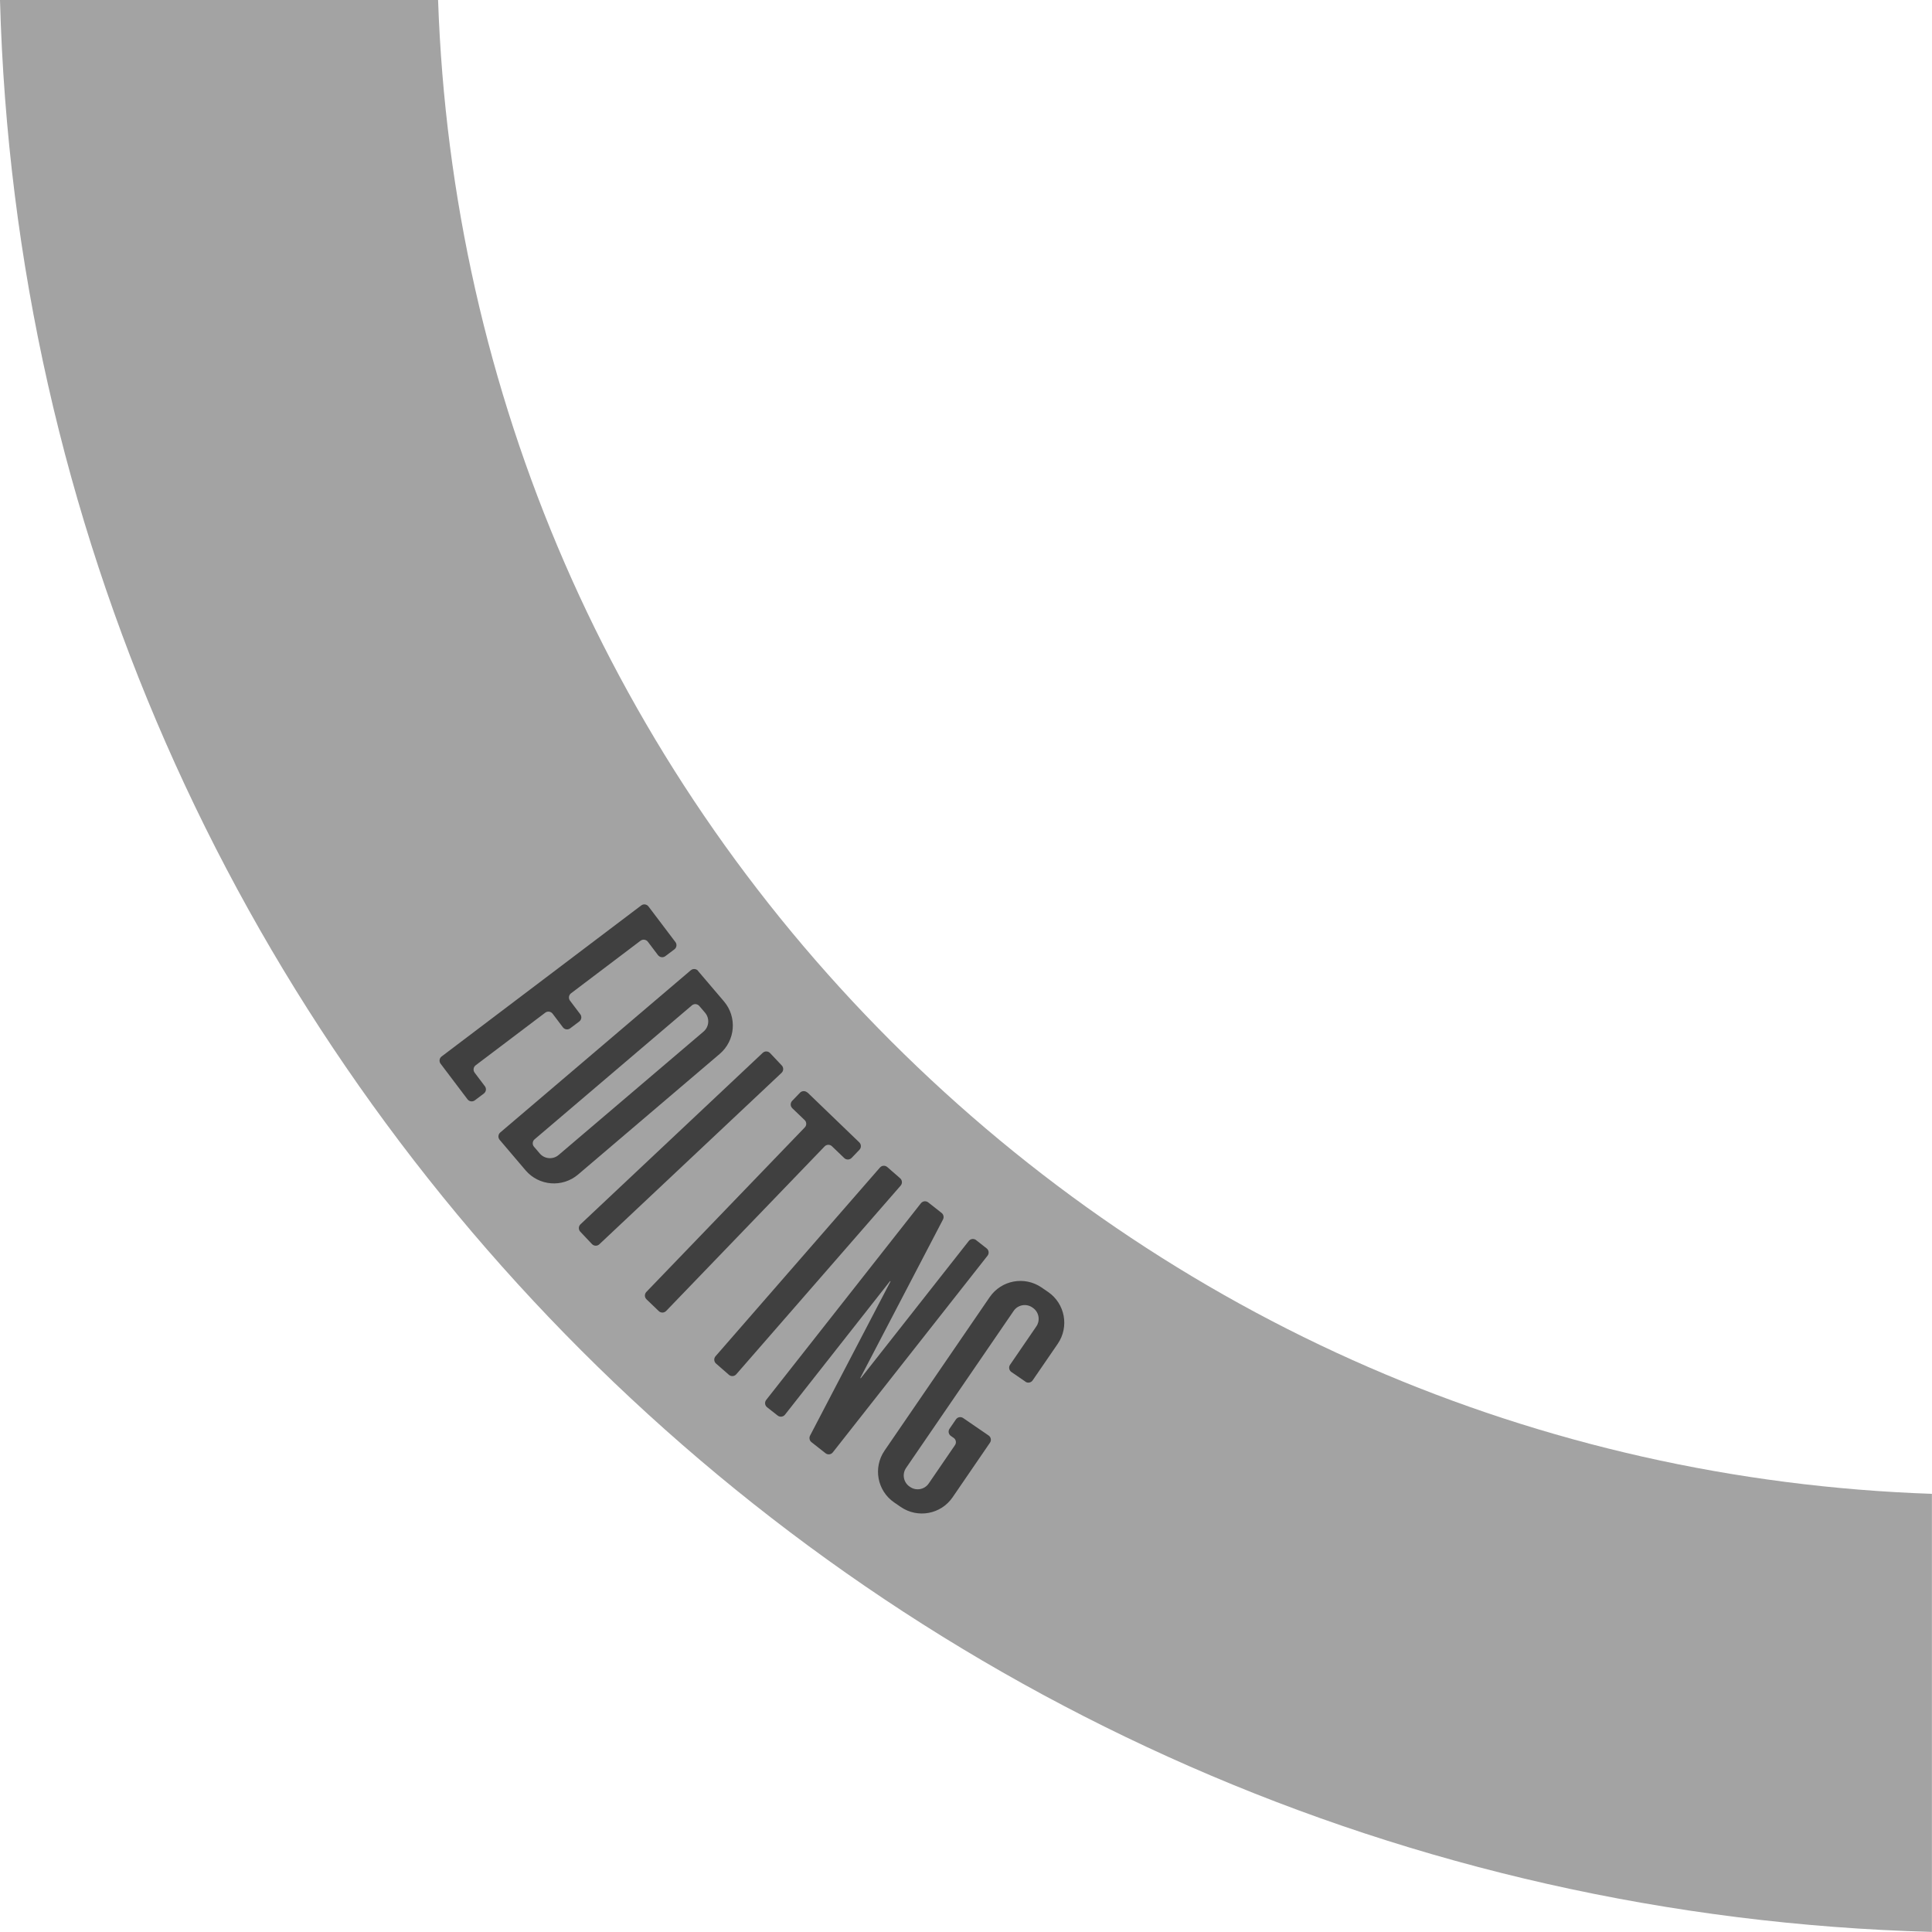 <svg width="389" height="389" viewBox="0 0 389 389" fill="none" xmlns="http://www.w3.org/2000/svg">
<path d="M388.983 300.777C309.778 298.044 235.697 265.928 179.375 209.607C123.054 153.286 90.938 79.204 88.206 0H0C5.74 212.24 176.742 383.242 388.983 388.983V300.788V300.777Z" fill="black" fill-opacity="0.36"/>
<path d="M132.515 192.356L130.443 189.614C130.092 189.154 129.434 189.066 128.973 189.406L114.969 200C114.508 200.35 114.42 201.008 114.76 201.469L116.833 204.211C117.184 204.671 117.096 205.329 116.625 205.68L114.804 207.051C114.344 207.402 113.686 207.314 113.335 206.843L111.262 204.101C110.911 203.64 110.253 203.553 109.792 203.893L95.766 214.497C95.305 214.848 95.218 215.506 95.558 215.967L97.63 218.709C97.981 219.169 97.883 219.827 97.422 220.178L95.602 221.549C95.141 221.9 94.483 221.801 94.132 221.341L88.715 214.179C88.364 213.719 88.451 213.061 88.923 212.71L129.105 182.31C129.565 181.959 130.223 182.047 130.574 182.519L135.992 189.68C136.343 190.141 136.255 190.799 135.783 191.149L133.963 192.52C133.502 192.871 132.844 192.783 132.493 192.312L132.515 192.356Z" fill="#404040"/>
<path d="M140.543 195.492L145.763 201.623C148.45 204.781 148.066 209.508 144.919 212.194L116.394 236.486C113.236 239.172 108.509 238.789 105.822 235.641L100.602 229.5C100.23 229.061 100.284 228.392 100.723 228.019L139.084 195.361C139.523 194.988 140.192 195.032 140.565 195.481L140.543 195.492ZM112.479 232.549L141.651 207.709C142.791 206.744 142.923 205.033 141.958 203.904L140.795 202.544C140.422 202.105 139.753 202.05 139.315 202.423L107.632 229.401C107.193 229.774 107.138 230.443 107.511 230.882L108.674 232.241C109.639 233.382 111.35 233.514 112.479 232.549Z" fill="#404040"/>
<path d="M155.052 212.03L157.41 214.53C157.804 214.947 157.783 215.616 157.366 216.011L120.671 250.534C120.255 250.929 119.586 250.907 119.191 250.49L116.833 247.99C116.438 247.573 116.46 246.904 116.877 246.509L153.571 211.986C153.988 211.591 154.657 211.613 155.052 212.03Z" fill="#404040"/>
<path d="M162.564 219.948L173.015 230.015C173.432 230.421 173.443 231.079 173.048 231.496L171.469 233.141C171.063 233.558 170.405 233.569 169.988 233.174L167.51 230.794C167.093 230.388 166.424 230.41 166.029 230.827L134.127 263.957C133.722 264.374 133.064 264.385 132.647 263.99L130.168 261.61C129.752 261.205 129.741 260.547 130.136 260.13L162.038 227C162.443 226.583 162.432 225.914 162.005 225.519L159.526 223.139C159.11 222.734 159.099 222.076 159.493 221.659L161.073 220.014C161.478 219.597 162.136 219.586 162.553 219.981L162.564 219.948Z" fill="#404040"/>
<path d="M178.652 234.983L181.24 237.242C181.679 237.626 181.723 238.284 181.339 238.723L148.241 276.711C147.858 277.15 147.2 277.194 146.761 276.81L144.173 274.551C143.734 274.167 143.69 273.509 144.074 273.07L177.172 235.082C177.555 234.643 178.213 234.599 178.652 234.983Z" fill="#404040"/>
<path d="M196.528 249.689L198.655 251.356C199.116 251.718 199.193 252.376 198.831 252.837L167.685 292.426C167.324 292.887 166.666 292.964 166.216 292.602L163.386 290.376C162.992 290.069 162.871 289.509 163.101 289.06L179.288 258.035C179.321 257.969 179.233 257.914 179.189 257.969L158.057 284.838C157.695 285.298 157.037 285.375 156.576 285.013L154.449 283.346C153.988 282.984 153.911 282.326 154.273 281.866L185.418 242.276C185.78 241.815 186.438 241.739 186.899 242.101L189.586 244.217C189.981 244.524 190.101 245.083 189.871 245.533L173.235 277.413C173.202 277.479 173.289 277.534 173.333 277.479L195.058 249.865C195.42 249.404 196.078 249.328 196.539 249.689H196.528Z" fill="#404040"/>
<path d="M206.474 278.192L203.645 276.251C203.163 275.922 203.042 275.264 203.371 274.792L208.657 267.072C209.501 265.843 209.183 264.155 207.955 263.321L207.845 263.244C206.617 262.4 204.928 262.718 204.095 263.946L182.436 295.563C181.591 296.791 181.909 298.48 183.137 299.314L183.247 299.39C184.475 300.235 186.164 299.917 186.998 298.689L192.284 290.968C192.613 290.485 192.492 289.838 192.009 289.509L191.461 289.126C190.979 288.797 190.858 288.139 191.187 287.667L192.47 285.792C192.799 285.309 193.457 285.189 193.929 285.518L199.05 289.027C199.533 289.356 199.653 290.014 199.324 290.485L191.801 301.474C189.454 304.896 184.793 305.762 181.372 303.426L180.045 302.516C176.623 300.169 175.757 295.508 178.093 292.087L199.269 261.172C201.616 257.75 206.277 256.884 209.699 259.22L211.026 260.13C214.447 262.477 215.314 267.137 212.978 270.559L207.922 277.929C207.593 278.411 206.935 278.532 206.464 278.203L206.474 278.192Z" fill="#404040"/>
</svg>

